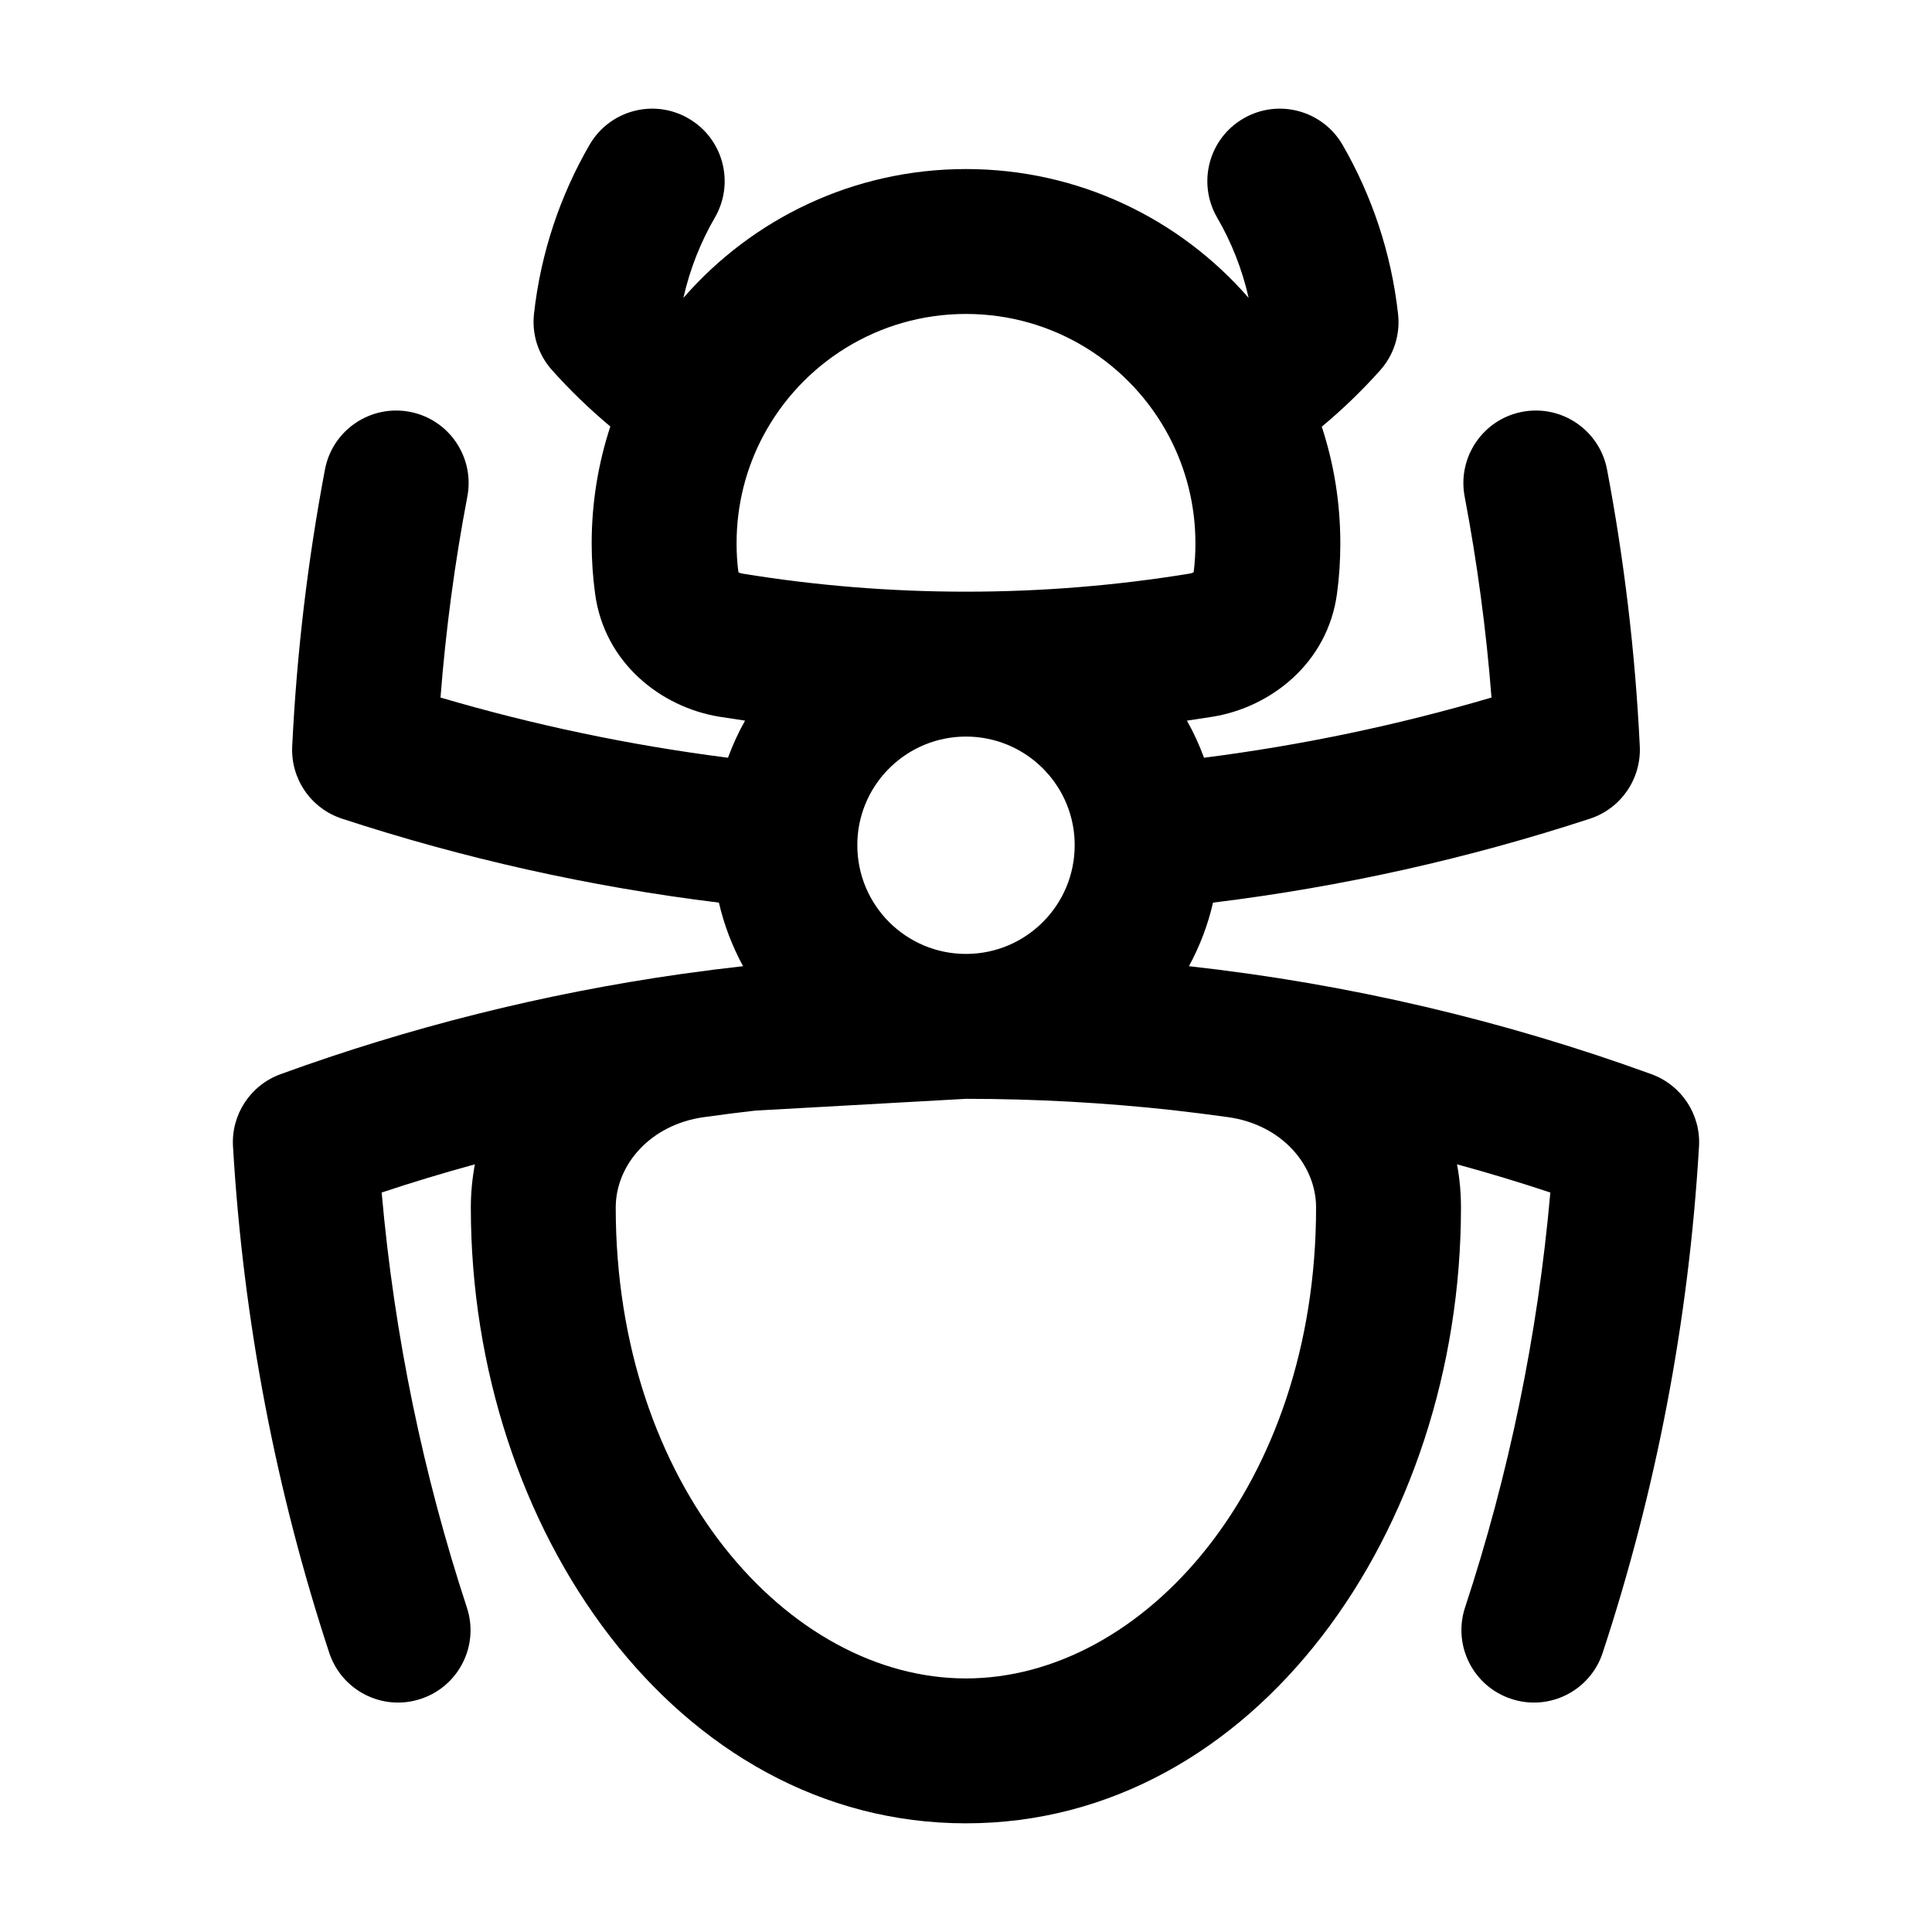 <svg viewBox="0 0 20 20" xmlns="http://www.w3.org/2000/svg">
<path fill-rule="evenodd" clip-rule="evenodd" d="M7.127 1.226C7.486 1.433 7.608 1.892 7.401 2.251C7.253 2.506 7.142 2.785 7.075 3.081C7.075 3.081 7.076 3.082 7.076 3.082C7.786 2.267 8.832 1.75 10 1.75C11.169 1.75 12.216 2.268 12.926 3.084C12.926 3.084 12.926 3.084 12.926 3.084C12.859 2.787 12.748 2.507 12.599 2.251C12.392 1.892 12.514 1.433 12.873 1.226C13.231 1.018 13.69 1.141 13.898 1.499C14.202 2.026 14.403 2.62 14.473 3.253C14.496 3.465 14.428 3.677 14.286 3.835C14.099 4.044 13.898 4.238 13.683 4.417C13.808 4.798 13.875 5.204 13.875 5.625C13.875 5.8 13.864 5.973 13.841 6.143C13.744 6.867 13.153 7.321 12.556 7.419C12.466 7.433 12.377 7.447 12.287 7.46C12.356 7.582 12.415 7.711 12.464 7.844C13.483 7.714 14.477 7.504 15.44 7.221C15.385 6.516 15.291 5.821 15.162 5.14C15.085 4.733 15.352 4.34 15.759 4.263C16.166 4.186 16.558 4.453 16.636 4.86C16.813 5.795 16.928 6.752 16.975 7.725C16.991 8.063 16.78 8.37 16.459 8.475C15.207 8.885 13.902 9.179 12.557 9.344C12.504 9.577 12.419 9.797 12.308 10.002C13.97 10.186 15.575 10.567 17.096 11.12C17.408 11.234 17.608 11.538 17.588 11.869C17.481 13.688 17.139 15.445 16.591 17.109C16.462 17.503 16.038 17.717 15.645 17.587C15.251 17.458 15.037 17.034 15.166 16.641C15.617 15.271 15.918 13.832 16.049 12.345C15.731 12.239 15.409 12.142 15.083 12.053C15.11 12.197 15.124 12.346 15.124 12.5C15.124 15.835 12.994 18.875 9.999 18.875C7.004 18.875 4.874 15.835 4.874 12.5C4.874 12.346 4.889 12.197 4.916 12.053C4.591 12.142 4.269 12.239 3.951 12.345C4.082 13.832 4.383 15.271 4.833 16.641C4.963 17.034 4.749 17.458 4.355 17.587C3.962 17.717 3.538 17.503 3.408 17.109C2.861 15.445 2.519 13.688 2.412 11.869C2.392 11.538 2.592 11.234 2.904 11.12C4.234 10.636 5.626 10.285 7.066 10.081C7.069 10.081 7.072 10.08 7.074 10.08C7.279 10.051 7.485 10.025 7.692 10.002C7.581 9.797 7.496 9.577 7.442 9.344C6.098 9.179 4.793 8.885 3.541 8.475C3.219 8.37 3.008 8.063 3.025 7.725C3.072 6.752 3.187 5.795 3.364 4.86C3.441 4.453 3.834 4.186 4.241 4.263C4.648 4.34 4.915 4.733 4.838 5.14C4.708 5.821 4.615 6.516 4.56 7.221C5.522 7.504 6.516 7.714 7.536 7.844C7.585 7.71 7.644 7.582 7.713 7.46C7.623 7.447 7.534 7.433 7.444 7.419C6.847 7.321 6.256 6.867 6.16 6.143C6.137 5.973 6.125 5.8 6.125 5.625C6.125 5.203 6.193 4.796 6.318 4.415C6.103 4.235 5.901 4.04 5.714 3.831C5.572 3.672 5.504 3.46 5.528 3.248C5.598 2.617 5.799 2.024 6.103 1.499C6.31 1.141 6.769 1.018 7.127 1.226ZM10 7.625C9.396 7.625 8.903 8.101 8.876 8.697C8.875 8.715 8.875 8.732 8.875 8.75C8.875 9.371 9.378 9.875 10 9.875C10.621 9.875 11.125 9.371 11.125 8.75C11.125 8.732 11.124 8.715 11.124 8.697C11.097 8.101 10.604 7.625 10 7.625ZM10 11.375C10.723 11.375 11.436 11.415 12.138 11.492C12.331 11.514 12.523 11.538 12.715 11.565C13.269 11.643 13.624 12.06 13.624 12.5C13.624 15.379 11.837 17.375 9.999 17.375C8.162 17.375 6.374 15.379 6.374 12.5C6.374 12.06 6.73 11.643 7.284 11.565C7.462 11.54 7.64 11.517 7.819 11.497M10 3.25C9.09 3.25 8.298 3.762 7.899 4.516C7.724 4.847 7.625 5.223 7.625 5.625C7.625 5.726 7.631 5.826 7.644 5.923C7.646 5.925 7.649 5.926 7.652 5.928C7.661 5.932 7.673 5.936 7.686 5.938C8.439 6.061 9.212 6.125 10 6.125C10.789 6.125 11.562 6.061 12.314 5.938C12.328 5.936 12.339 5.932 12.348 5.928C12.352 5.926 12.354 5.925 12.357 5.923C12.369 5.826 12.375 5.726 12.375 5.625C12.375 5.224 12.276 4.848 12.102 4.518C11.703 3.762 10.911 3.25 10 3.25Z" fill="inherit"/>
</svg>
